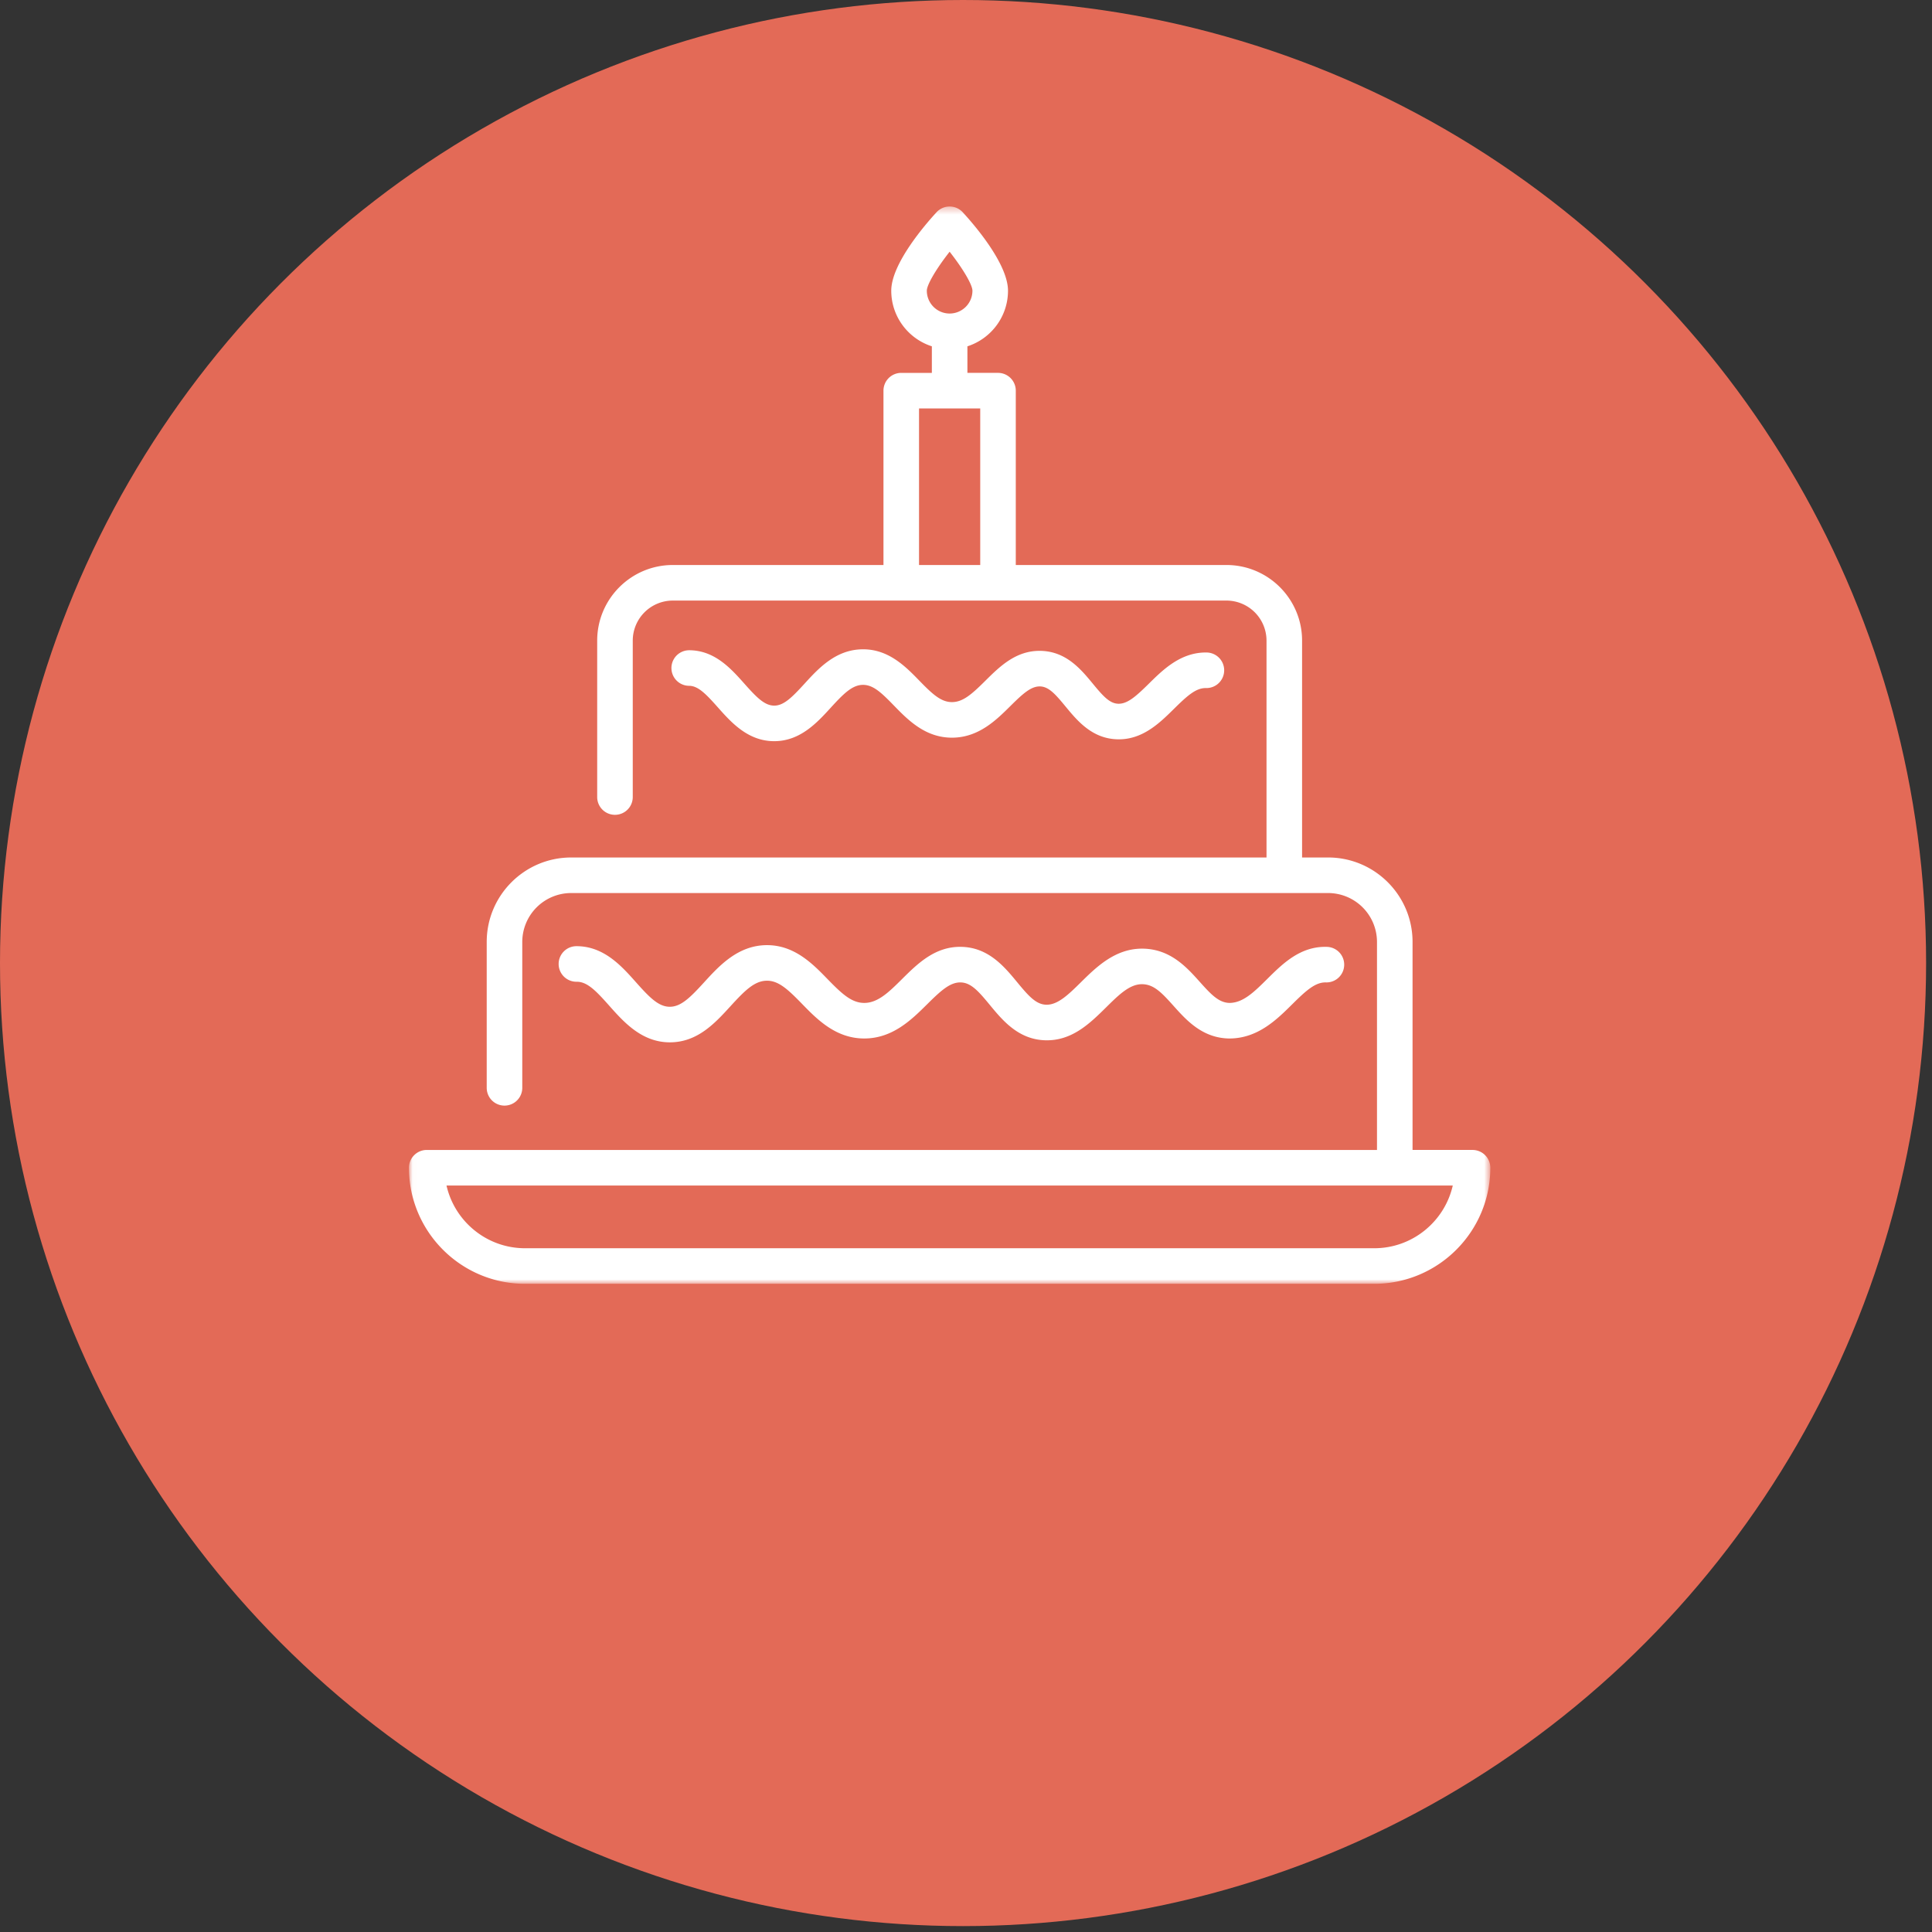 <svg width="274" height="274" viewBox="0 0 274 274" xmlns="http://www.w3.org/2000/svg" xmlns:xlink="http://www.w3.org/1999/xlink"><rect x="0" y="0" width="274" height="274" fill="#333333" stroke="none"/><title>Group</title><defs><path id="a" d="M.022.348v152.785H153.36V.348H.022z"/></defs><g fill="none" fill-rule="evenodd"><circle fill="#E36A57" cx="136.582" cy="136.582" r="136.582"/><path d="M171.138 92.539c-3.66-.06-6.173 2.416-8.194 4.41-1.83 1.804-3.043 2.892-4.35 2.857-1.23-.035-2.168-1.1-3.599-2.833-1.674-2.031-3.76-4.56-7.337-4.665-3.532-.105-5.86 2.204-7.912 4.238-1.899 1.884-3.165 3.026-4.737 3.028h-.003c-1.552 0-2.78-1.146-4.613-3.03-1.934-1.988-4.338-4.46-7.989-4.46a.83.83 0 0 0-.07.002c-3.811.032-6.264 2.719-8.236 4.877-1.766 1.933-2.938 3.11-4.298 3.11h-.007c-1.362-.005-2.507-1.182-4.23-3.12-1.875-2.11-4.206-4.733-7.833-4.733h-.041a2.522 2.522 0 0 0 .013 5.043h.026c1.273 0 2.386 1.15 4.066 3.04 1.902 2.14 4.268 4.802 7.986 4.812h.021c3.682 0 6.088-2.634 8.021-4.752 1.831-2.003 3.053-3.221 4.556-3.235 1.464-.006 2.624 1.106 4.4 2.933 1.977 2.03 4.435 4.557 8.228 4.557h.008c3.76-.003 6.269-2.49 8.284-4.49 1.74-1.724 2.894-2.779 4.148-2.779h.066c1.227.037 2.165 1.1 3.595 2.833 1.675 2.032 3.761 4.56 7.338 4.666 3.573.114 6.047-2.342 8.042-4.309 1.882-1.857 3.128-2.99 4.563-2.957a2.517 2.517 0 0 0 2.565-2.476 2.523 2.523 0 0 0-2.477-2.567zm17.052 41.748c-3.767-.117-6.27 2.375-8.482 4.569-1.824 1.806-3.398 3.368-5.333 3.381-1.5-.032-2.577-1.15-4.203-2.968-1.857-2.077-4.17-4.66-8.069-4.729l-.146-.001c-3.823 0-6.495 2.634-8.648 4.757-1.765 1.74-3.288 3.238-4.934 3.196-1.447-.042-2.505-1.239-4.112-3.187-1.803-2.187-4.046-4.907-7.852-5.018-3.763-.117-6.271 2.375-8.483 4.568-1.828 1.815-3.407 3.38-5.351 3.382h-.003c-1.792 0-3.166-1.28-5.219-3.388-2.083-2.143-4.675-4.806-8.57-4.806h-.073c-4.067.035-6.713 2.932-8.84 5.259-1.975 2.165-3.292 3.48-4.878 3.48h-.008c-1.59-.005-2.875-1.323-4.804-3.493-2.029-2.281-4.543-5.109-8.44-5.099a2.52 2.52 0 0 0 .015 5.043h.015c1.505-.02 2.753 1.282 4.64 3.407 2.05 2.305 4.599 5.174 8.56 5.186h.024c3.923 0 6.408-2.722 8.601-5.122 2.047-2.24 3.415-3.602 5.158-3.618h.027c1.648 0 2.976 1.241 4.96 3.28 2.13 2.19 4.782 4.914 8.832 4.914h.007c4.018-.003 6.723-2.687 8.898-4.844 1.98-1.963 3.28-3.149 4.784-3.107 1.447.042 2.504 1.237 4.11 3.185 1.803 2.186 4.047 4.907 7.854 5.02 3.803.116 6.362-2.417 8.625-4.647 1.814-1.79 3.376-3.347 5.162-3.305 1.616.029 2.725 1.177 4.4 3.049 1.829 2.046 4.108 4.592 7.906 4.65h.04c4.017-.005 6.723-2.689 8.898-4.845 1.98-1.963 3.286-3.144 4.785-3.109a2.517 2.517 0 0 0 2.593-2.447 2.52 2.52 0 0 0-2.445-2.593z" fill="#FFF"/><g transform="translate(58 28.938)"><mask id="b" fill="#fff"><use xlink:href="#a"/></mask><path d="M150.836 134.15h-8.505v-29.503c0-6.603-5.372-11.975-11.977-11.975h-3.691v-30.76c0-5.91-4.809-10.719-10.72-10.719H86.06V26.466a2.522 2.522 0 0 0-2.52-2.523H79.2v-3.766c3.334-1.069 5.756-4.199 5.756-7.884 0-3.863-4.917-9.498-6.425-11.132a2.52 2.52 0 0 0-3.707 0C73.318 2.795 68.4 8.431 68.4 12.293c0 3.685 2.422 6.815 5.757 7.884v3.768h-4.34a2.52 2.52 0 0 0-2.522 2.52v24.728h-29.88c-5.91 0-10.72 4.809-10.72 10.72V84.1a2.52 2.52 0 1 0 5.044 0V61.913a5.684 5.684 0 0 1 5.676-5.677h78.528a5.685 5.685 0 0 1 5.677 5.677v30.76H23.003c-6.603 0-11.976 5.37-11.976 11.974v20.693a2.521 2.521 0 1 0 5.043 0v-20.693a6.94 6.94 0 0 1 6.933-6.932h107.351a6.94 6.94 0 0 1 6.933 6.932v29.504H2.52A2.522 2.522 0 0 0 0 136.672c0 9.077 7.384 16.461 16.46 16.461h120.436c9.077 0 16.463-7.384 16.463-16.46a2.522 2.522 0 0 0-2.523-2.523zM73.444 12.293c0-.868 1.397-3.194 3.235-5.532 1.837 2.338 3.234 4.664 3.234 5.532a3.238 3.238 0 0 1-3.234 3.235 3.238 3.238 0 0 1-3.235-3.235zm-1.106 38.9h8.68V28.988h-8.68v22.205zm64.558 96.897H16.461c-5.429 0-9.986-3.81-11.137-8.896h142.71c-1.15 5.086-5.707 8.896-11.138 8.896z" fill="#FFF" mask="url(#b)"/></g></g></svg>